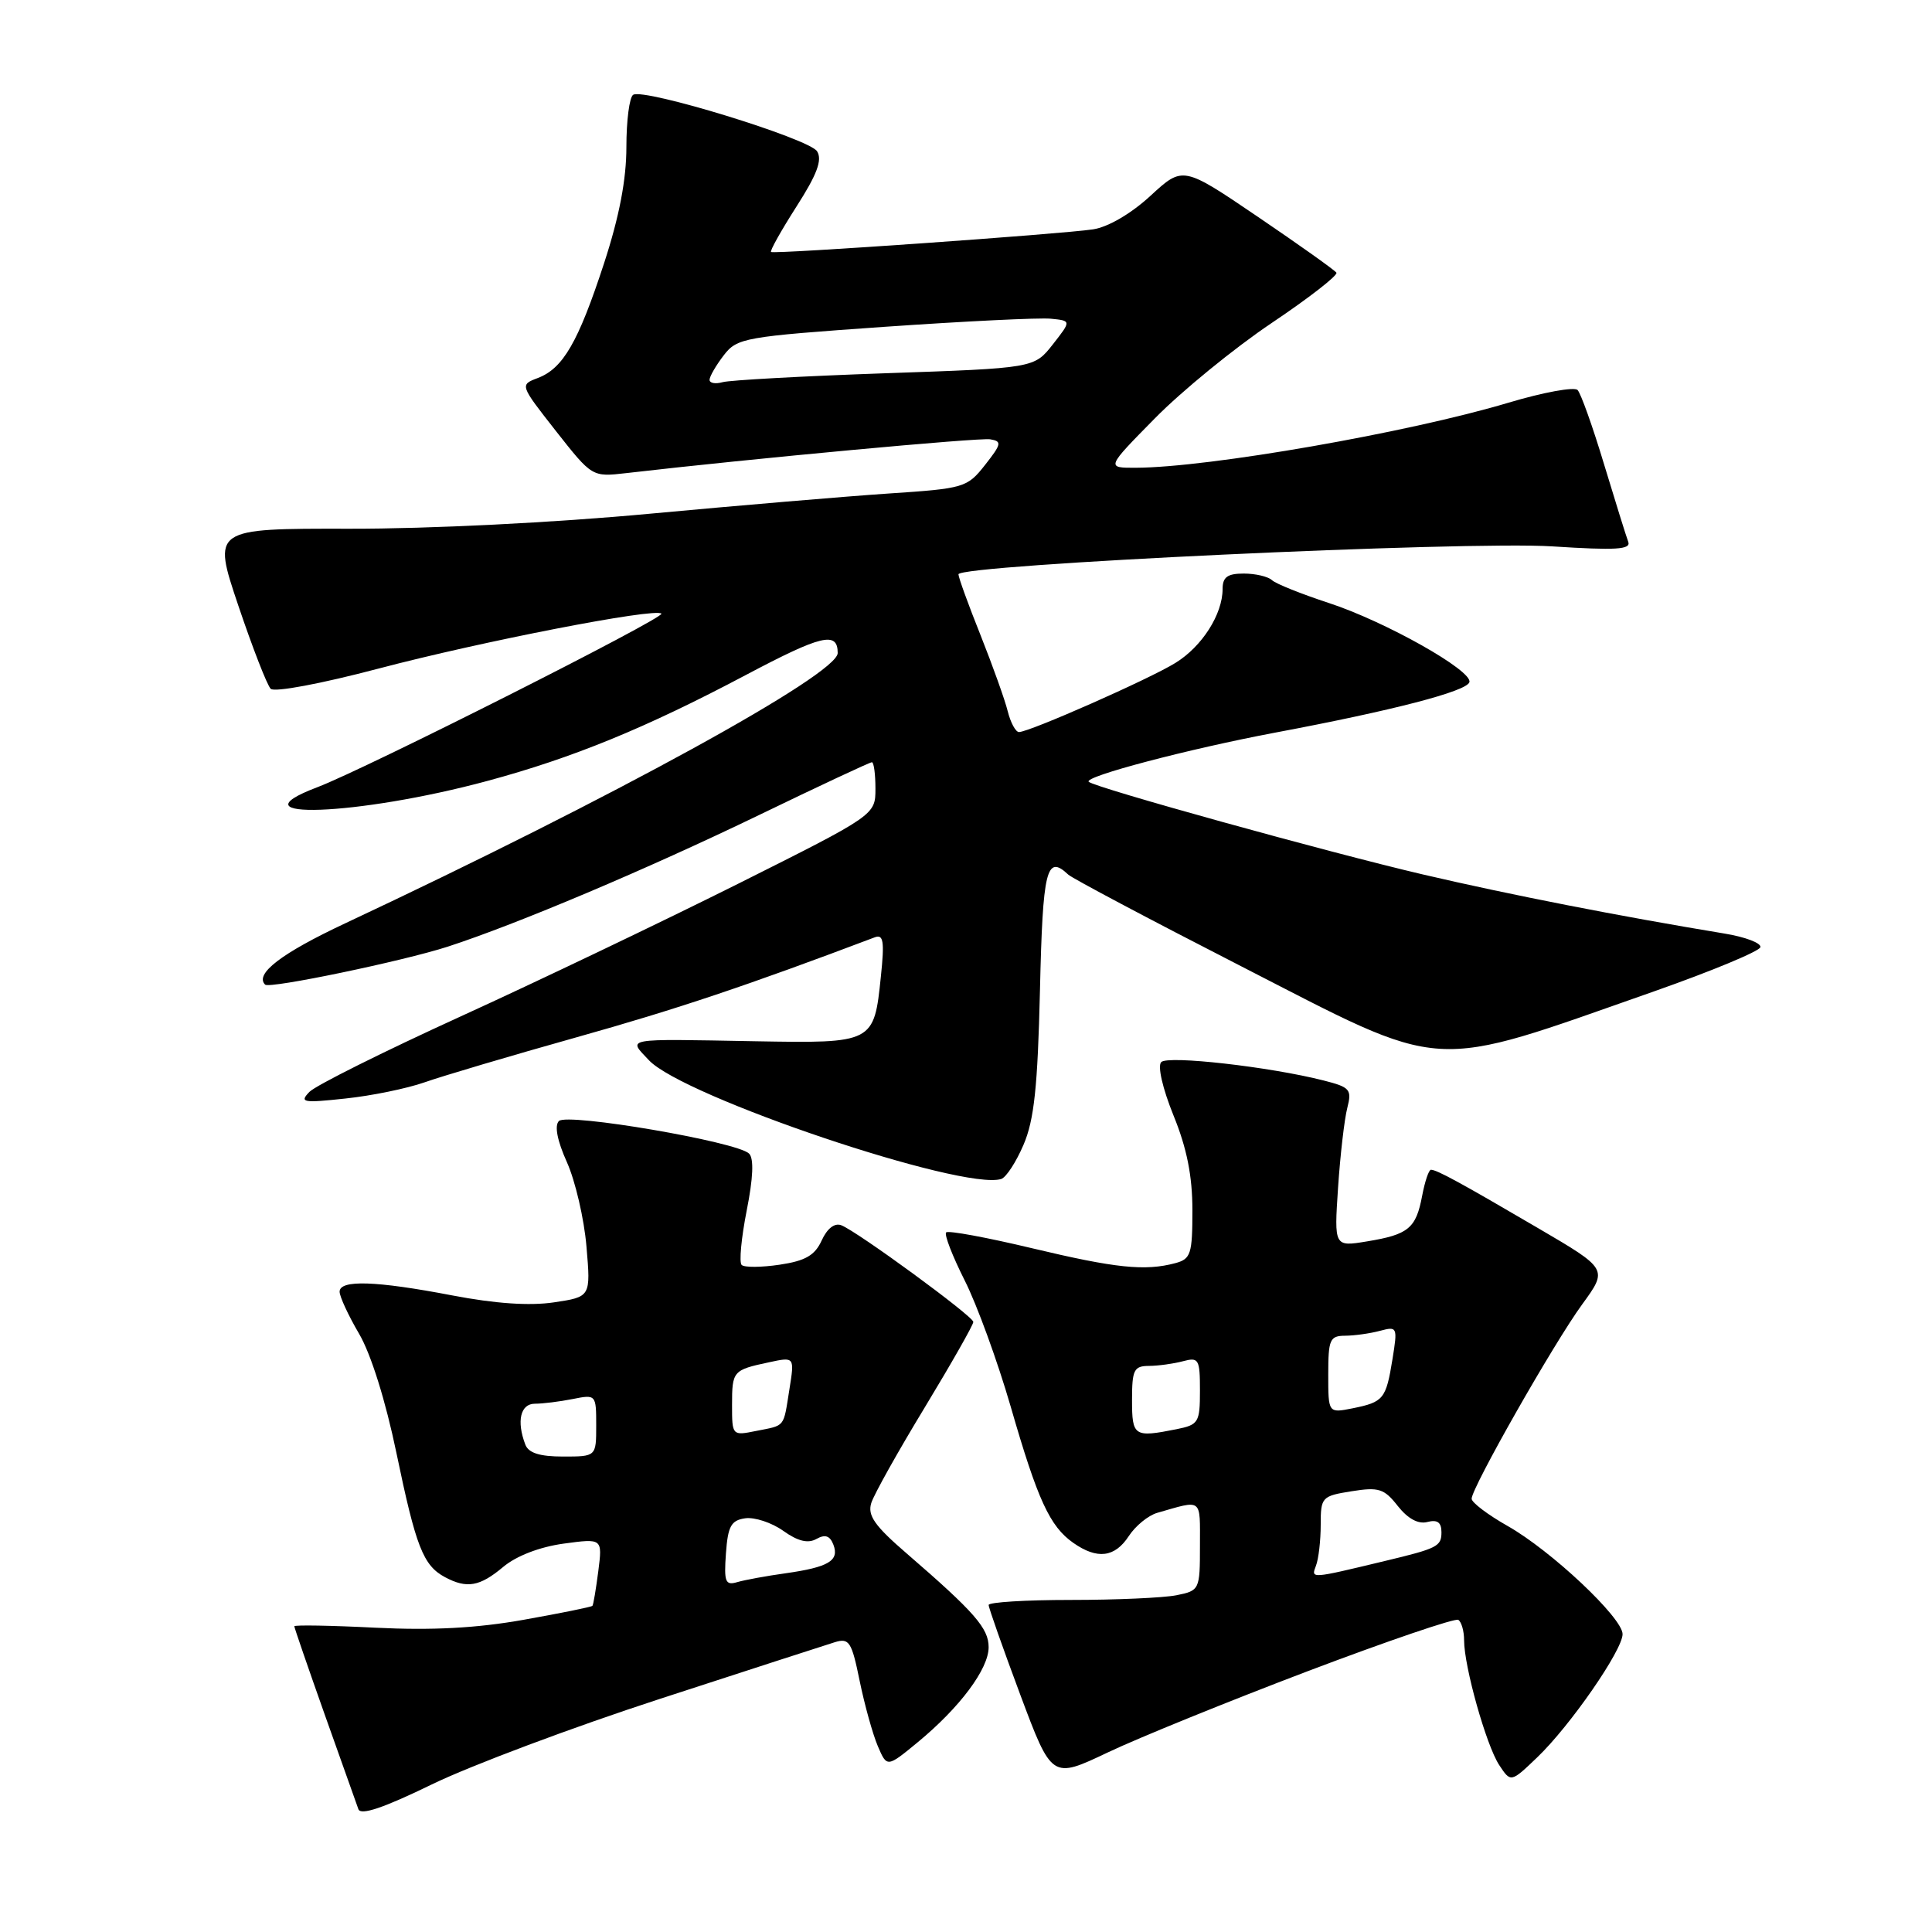 <?xml version="1.0" encoding="UTF-8" standalone="no"?>
<!DOCTYPE svg PUBLIC "-//W3C//DTD SVG 1.1//EN" "http://www.w3.org/Graphics/SVG/1.1/DTD/svg11.dtd" >
<svg xmlns="http://www.w3.org/2000/svg" xmlns:xlink="http://www.w3.org/1999/xlink" version="1.1" viewBox="0 0 256 256">
 <g >
 <path fill="currentColor"
d=" M 87.50 225.09 C 99.05 221.33 109.45 217.96 110.62 217.60 C 112.52 217.02 112.85 217.52 113.91 222.73 C 114.56 225.90 115.64 229.78 116.31 231.36 C 117.53 234.21 117.53 234.21 121.60 230.86 C 127.20 226.24 131.00 221.14 131.00 218.26 C 131.00 215.75 129.14 213.62 120.15 205.85 C 115.88 202.17 114.93 200.80 115.45 199.15 C 115.81 198.01 119.01 192.29 122.56 186.45 C 126.10 180.60 128.99 175.52 128.97 175.16 C 128.94 174.40 113.60 163.17 111.47 162.35 C 110.59 162.01 109.60 162.78 108.88 164.36 C 107.98 166.34 106.73 167.07 103.31 167.58 C 100.89 167.94 98.62 167.96 98.27 167.61 C 97.92 167.26 98.23 164.02 98.94 160.41 C 99.80 156.09 99.91 153.51 99.26 152.86 C 97.69 151.29 75.16 147.44 74.06 148.54 C 73.45 149.15 73.83 151.13 75.12 154.00 C 76.23 156.48 77.40 161.50 77.71 165.17 C 78.28 171.84 78.28 171.84 73.40 172.57 C 70.17 173.05 65.63 172.74 59.93 171.65 C 49.81 169.71 45.00 169.55 45.00 171.16 C 45.00 171.80 46.16 174.31 47.58 176.73 C 49.15 179.40 51.10 185.63 52.53 192.53 C 55.11 204.96 56.07 207.43 58.96 208.98 C 61.86 210.53 63.57 210.23 66.67 207.63 C 68.41 206.17 71.49 204.98 74.67 204.54 C 79.83 203.84 79.83 203.84 79.28 208.17 C 78.97 210.55 78.63 212.62 78.50 212.78 C 78.38 212.93 74.28 213.76 69.39 214.63 C 63.16 215.74 57.28 216.05 49.75 215.68 C 43.84 215.38 39.00 215.30 39.00 215.49 C 39.00 215.68 40.81 220.93 43.02 227.17 C 45.24 233.40 47.25 239.06 47.49 239.73 C 47.79 240.58 50.82 239.56 57.21 236.45 C 62.32 233.96 75.95 228.85 87.50 225.09 Z  M 173.31 221.43 C 183.84 217.44 192.81 214.38 193.23 214.64 C 193.65 214.90 194.00 216.12 194.00 217.35 C 194.00 220.82 196.93 231.24 198.64 233.86 C 200.19 236.21 200.19 236.21 203.69 232.86 C 208.05 228.69 215.00 218.65 215.00 216.53 C 215.00 214.37 205.54 205.46 199.75 202.19 C 197.14 200.71 195.00 199.09 195.00 198.59 C 195.00 197.13 205.90 177.96 209.65 172.83 C 213.06 168.15 213.06 168.15 203.78 162.72 C 193.47 156.68 190.38 155.00 189.61 155.00 C 189.32 155.00 188.80 156.56 188.44 158.46 C 187.63 162.76 186.63 163.59 181.14 164.49 C 176.78 165.21 176.78 165.21 177.30 157.36 C 177.59 153.04 178.14 148.29 178.52 146.82 C 179.15 144.35 178.90 144.06 175.35 143.16 C 168.21 141.35 154.77 139.83 153.87 140.73 C 153.36 141.24 154.05 144.23 155.49 147.79 C 157.27 152.15 158.00 155.84 158.00 160.36 C 158.00 166.16 157.79 166.82 155.75 167.37 C 151.72 168.45 147.82 168.04 136.76 165.40 C 130.77 163.97 125.65 163.02 125.37 163.30 C 125.09 163.57 126.20 166.43 127.82 169.65 C 129.45 172.87 132.18 180.38 133.91 186.34 C 137.50 198.78 139.10 202.25 142.22 204.44 C 145.39 206.66 147.71 206.38 149.57 203.54 C 150.45 202.19 152.15 200.80 153.34 200.46 C 159.40 198.72 159.00 198.42 159.00 204.81 C 159.00 210.66 158.95 210.76 155.88 211.38 C 154.16 211.72 147.86 212.00 141.88 212.00 C 135.89 212.00 131.00 212.30 131.00 212.67 C 131.00 213.03 132.88 218.37 135.18 224.53 C 139.37 235.73 139.37 235.73 146.76 232.22 C 150.83 230.28 162.78 225.43 173.31 221.43 Z  M 135.63 151.67 C 137.03 148.40 137.50 144.01 137.80 131.25 C 138.17 115.16 138.66 113.17 141.55 115.89 C 142.07 116.38 152.25 121.78 164.18 127.89 C 192.08 142.19 188.86 141.99 219.26 131.33 C 226.82 128.67 233.12 126.05 233.26 125.51 C 233.39 124.96 231.25 124.15 228.50 123.70 C 214.53 121.39 200.20 118.59 188.54 115.87 C 176.09 112.96 145.02 104.35 144.26 103.59 C 143.57 102.90 157.49 99.24 169.00 97.07 C 184.54 94.15 194.29 91.62 194.70 90.40 C 195.20 88.90 183.55 82.34 176.05 79.89 C 172.45 78.71 169.07 77.36 168.55 76.88 C 168.03 76.39 166.34 76.00 164.80 76.00 C 162.64 76.00 162.00 76.47 162.00 78.05 C 162.00 81.39 159.28 85.67 155.75 87.84 C 152.30 89.98 136.40 97.00 135.02 97.00 C 134.58 97.00 133.91 95.76 133.53 94.25 C 133.16 92.74 131.53 88.20 129.93 84.17 C 128.32 80.15 127.00 76.51 127.00 76.10 C 127.00 74.82 194.27 71.66 205.72 72.40 C 214.11 72.94 216.14 72.82 215.75 71.79 C 215.48 71.08 214.04 66.45 212.54 61.50 C 211.05 56.55 209.47 52.13 209.04 51.68 C 208.61 51.23 204.49 51.98 199.88 53.36 C 186.64 57.32 160.19 61.94 150.53 61.98 C 146.56 62.00 146.56 62.00 153.03 55.43 C 156.59 51.81 163.55 46.13 168.50 42.80 C 173.45 39.48 177.31 36.47 177.08 36.13 C 176.84 35.78 172.17 32.46 166.69 28.74 C 156.74 21.99 156.74 21.99 152.46 25.93 C 149.89 28.30 146.85 30.08 144.84 30.39 C 140.68 31.02 102.62 33.70 102.17 33.39 C 101.98 33.27 103.50 30.56 105.53 27.38 C 108.27 23.11 108.98 21.19 108.27 20.05 C 107.23 18.37 85.36 11.66 83.90 12.56 C 83.40 12.87 83.00 15.98 83.00 19.47 C 83.00 23.80 82.06 28.70 80.04 34.89 C 76.62 45.34 74.61 48.82 71.26 50.09 C 68.87 51.00 68.87 51.00 73.66 57.11 C 78.46 63.21 78.46 63.21 82.98 62.69 C 99.64 60.76 129.74 57.97 131.21 58.21 C 132.78 58.47 132.71 58.83 130.53 61.60 C 128.16 64.61 127.77 64.73 117.79 65.39 C 112.13 65.77 97.83 66.98 86.00 68.08 C 73.49 69.25 56.90 70.08 46.32 70.06 C 28.14 70.03 28.14 70.03 31.57 80.22 C 33.46 85.82 35.39 90.79 35.87 91.27 C 36.36 91.76 42.58 90.59 50.12 88.60 C 63.80 84.99 86.84 80.51 87.64 81.31 C 88.17 81.84 48.39 101.91 42.05 104.31 C 30.36 108.74 47.42 108.11 64.57 103.48 C 75.88 100.43 85.56 96.47 98.83 89.44 C 108.88 84.12 111.00 83.62 111.00 86.53 C 111.00 89.36 81.20 105.71 45.73 122.35 C 37.29 126.31 33.71 129.05 35.13 130.47 C 35.71 131.04 53.37 127.36 59.32 125.44 C 68.49 122.46 85.67 115.20 100.55 108.01 C 108.53 104.15 115.26 101.00 115.53 101.00 C 115.79 101.00 116.00 102.57 116.00 104.49 C 116.00 107.99 116.00 107.99 97.75 117.13 C 87.71 122.15 71.17 130.06 61.00 134.70 C 50.83 139.34 41.83 143.83 41.00 144.68 C 39.65 146.08 40.12 146.17 45.77 145.56 C 49.22 145.20 53.94 144.23 56.27 143.41 C 58.59 142.59 67.69 139.89 76.49 137.42 C 89.72 133.71 99.09 130.56 115.91 124.20 C 117.06 123.76 117.21 124.72 116.72 129.40 C 115.81 138.22 115.76 138.25 100.04 137.97 C 82.40 137.65 83.19 137.51 85.99 140.49 C 90.54 145.33 127.61 157.82 132.67 156.22 C 133.32 156.01 134.65 153.97 135.63 151.67 Z  M 96.19 205.84 C 96.45 202.22 96.87 201.45 98.75 201.18 C 99.98 201.01 102.25 201.75 103.78 202.84 C 105.71 204.22 107.06 204.55 108.18 203.92 C 109.34 203.27 109.97 203.49 110.43 204.68 C 111.24 206.80 109.79 207.66 104.08 208.47 C 101.56 208.82 98.68 209.35 97.69 209.64 C 96.11 210.11 95.92 209.62 96.19 205.84 Z  M 69.61 191.42 C 68.42 188.31 68.96 186.00 70.88 186.00 C 71.91 186.00 74.16 185.72 75.88 185.38 C 78.97 184.76 79.00 184.79 79.00 188.88 C 79.00 193.00 79.00 193.00 74.61 193.00 C 71.52 193.00 70.03 192.53 69.61 191.42 Z  M 97.00 186.18 C 97.00 181.66 97.11 181.53 101.90 180.51 C 105.29 179.78 105.29 179.78 104.60 184.10 C 103.78 189.25 104.11 188.83 100.18 189.61 C 97.02 190.25 97.00 190.22 97.00 186.18 Z  M 174.37 207.47 C 174.72 206.57 175.00 204.13 175.00 202.05 C 175.00 198.38 175.14 198.23 179.09 197.60 C 182.70 197.02 183.41 197.25 185.22 199.56 C 186.55 201.24 187.93 201.99 189.14 201.67 C 190.46 201.33 191.00 201.72 191.00 203.03 C 191.00 204.90 190.49 205.17 183.50 206.84 C 173.60 209.22 173.71 209.21 174.37 207.47 Z  M 150.00 185.50 C 150.00 181.50 150.25 181.00 152.25 180.99 C 153.49 180.98 155.51 180.70 156.75 180.37 C 158.84 179.81 159.00 180.09 159.00 184.26 C 159.00 188.49 158.82 188.79 155.88 189.38 C 150.26 190.50 150.00 190.32 150.00 185.50 Z  M 176.00 182.12 C 176.00 177.48 176.21 177.00 178.25 176.99 C 179.49 176.98 181.56 176.69 182.86 176.34 C 185.15 175.73 185.20 175.84 184.51 180.10 C 183.65 185.39 183.33 185.78 179.22 186.61 C 176.00 187.25 176.00 187.25 176.00 182.12 Z  M 94.02 50.32 C 94.03 49.87 94.88 48.41 95.90 47.08 C 97.68 44.77 98.59 44.61 117.13 43.31 C 127.78 42.57 137.73 42.08 139.23 42.23 C 141.96 42.50 141.96 42.50 139.50 45.64 C 137.03 48.78 137.03 48.78 117.26 49.46 C 106.39 49.84 96.71 50.37 95.75 50.64 C 94.79 50.91 94.01 50.77 94.02 50.32 Z "/>
</g>
</svg>